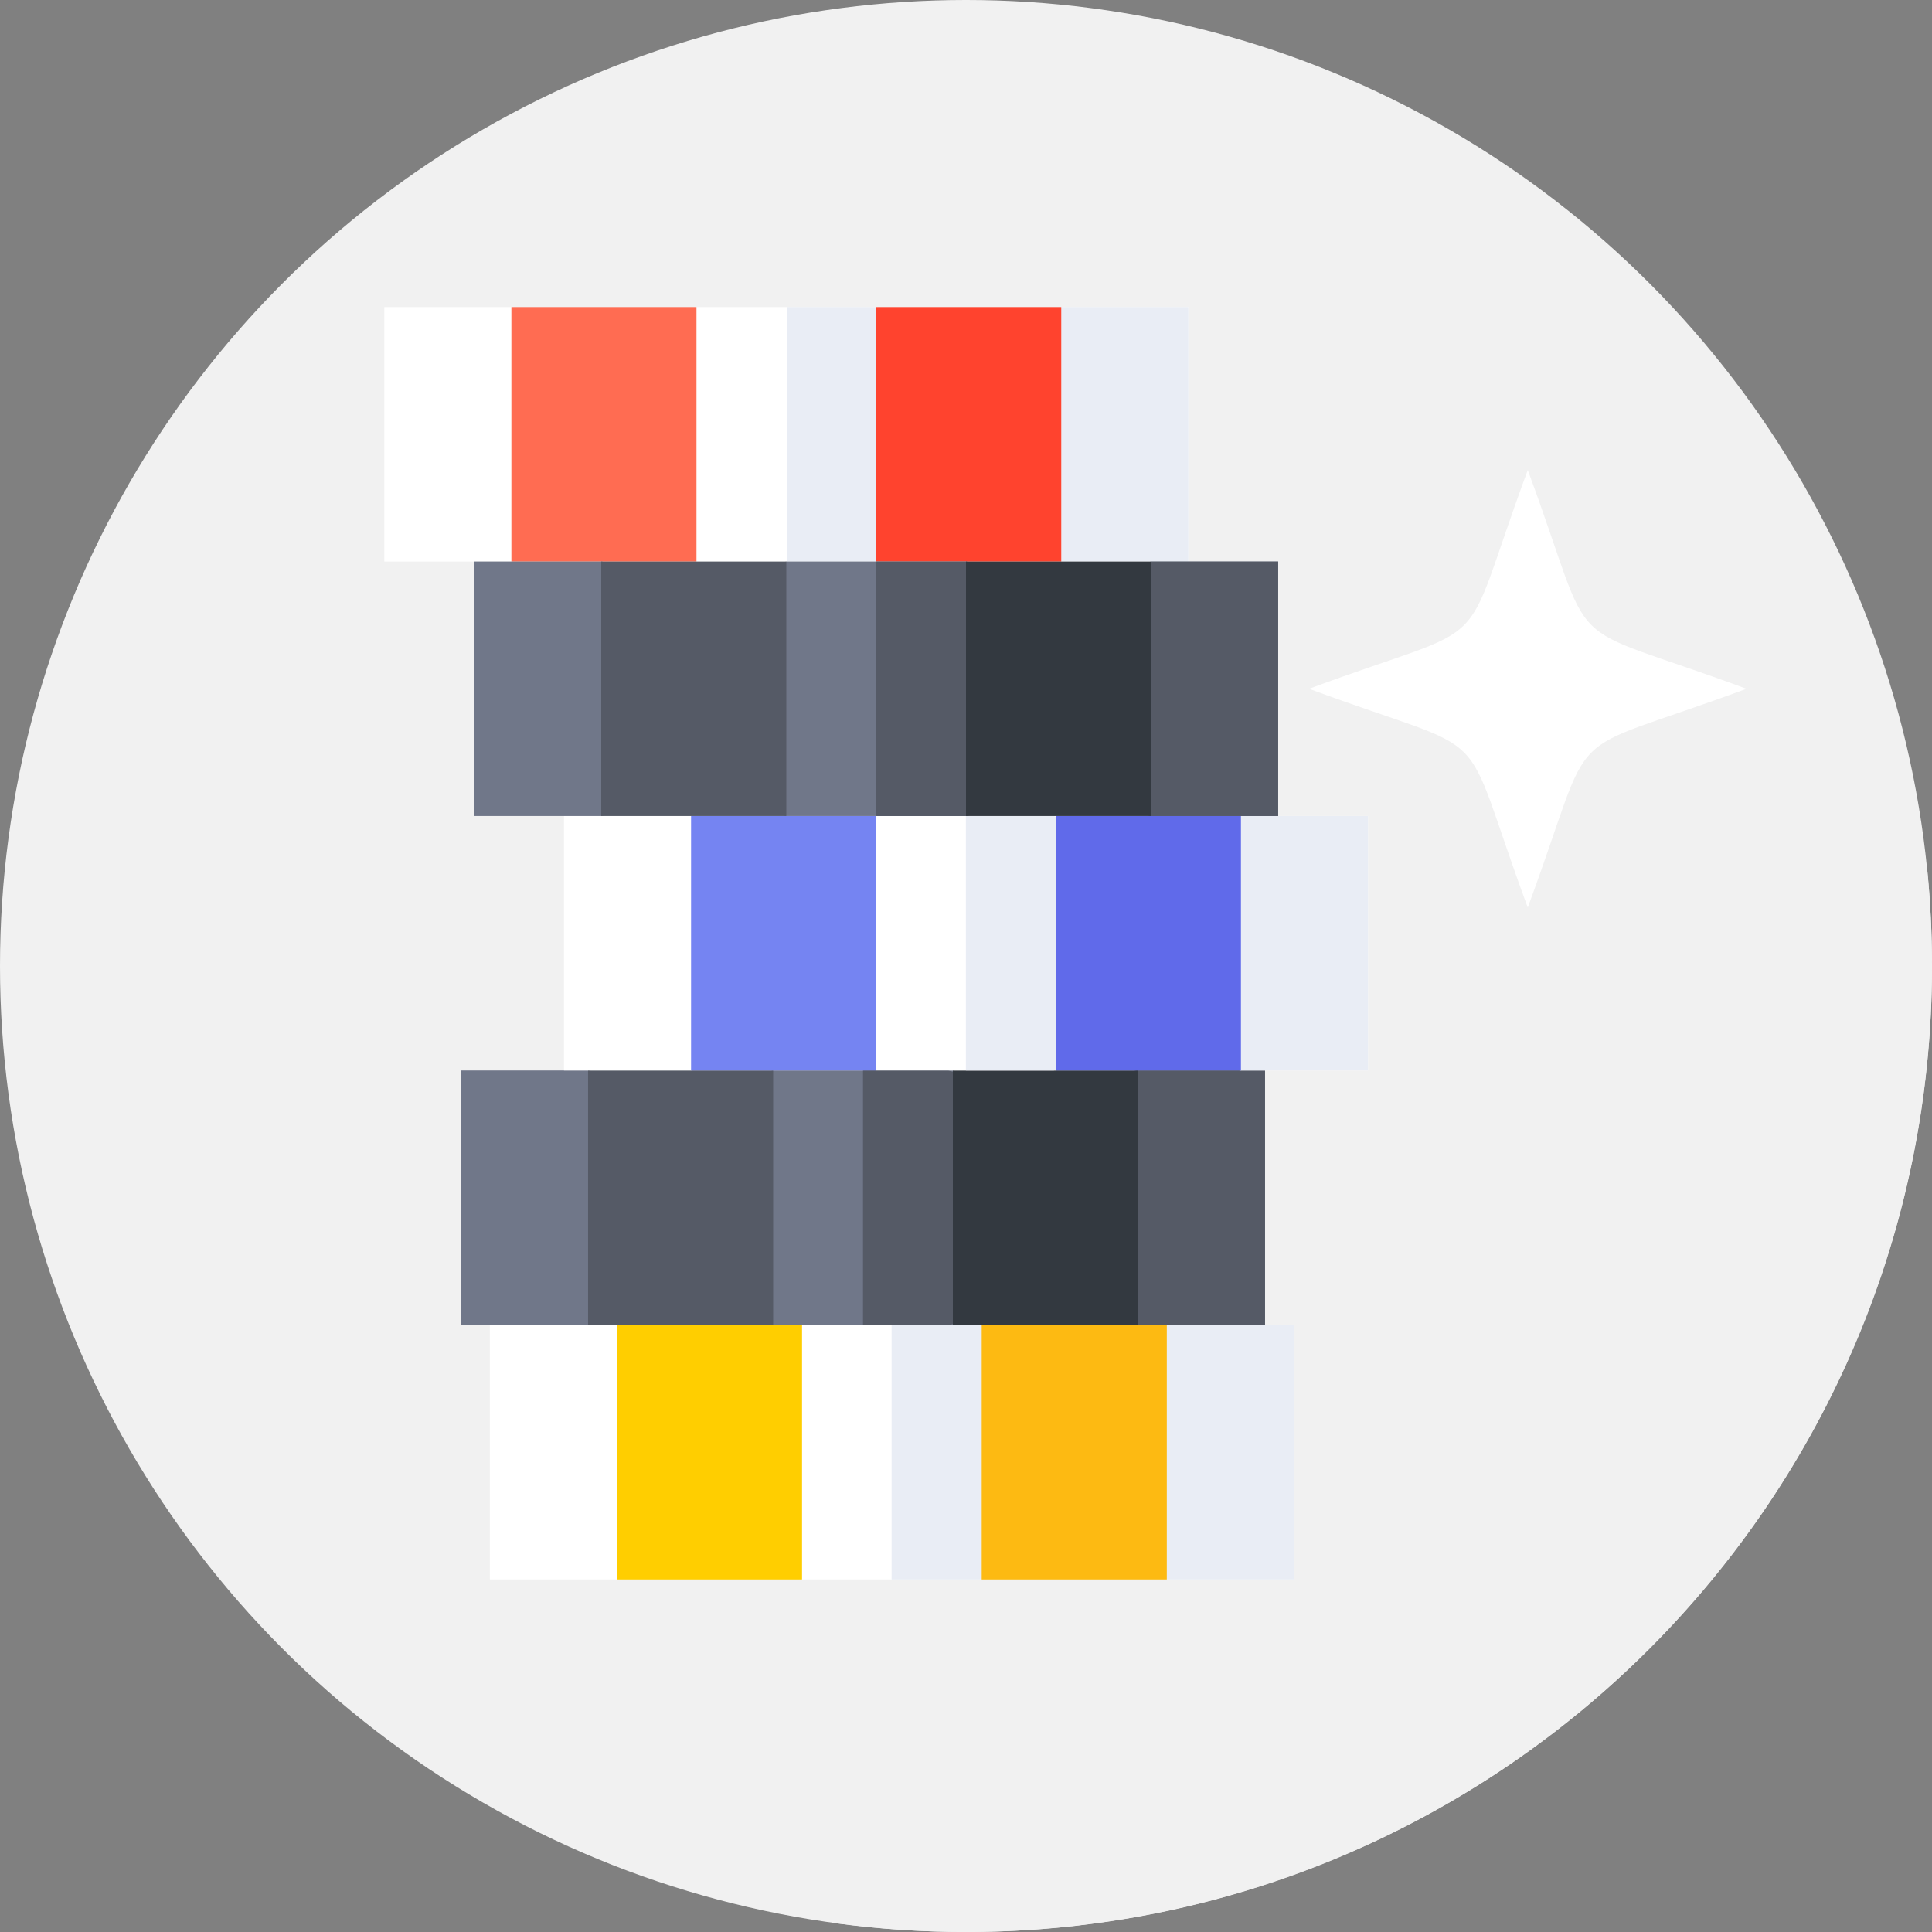 <?xml version="1.0"?>
<svg xmlns="http://www.w3.org/2000/svg" xmlns:xlink="http://www.w3.org/1999/xlink" xmlns:svgjs="http://svgjs.com/svgjs" version="1.1" width="512" height="512" x="0" y="0" viewBox="0 0 512 512" style="enable-background:new 0 0 512 512" xml:space="preserve" class=""><rect x="0" y="0" width="512" height="512" fill="#808080" stroke="none"/><g><g xmlns="http://www.w3.org/2000/svg"><g><g><g><g><g><g><circle cx="256" cy="256" fill="#f1f1f1" r="256" data-original="#1dd882" style="" class=""/></g></g></g></g></g></g><path d="m512 256c0-8.625-.427-17.149-1.26-25.554l-105.868-105.869 5.155 51.908-95.109-95.109-213.068 67.439 50.989 50.989-27.181 16.45 73.576 73.577-77.06 61.301 40.402 40.402-32.756 27.036 91.038 91.038c11.489 1.577 23.22 2.392 35.142 2.392 141.385 0 256-114.615 256-256z" fill="#f1f1f1" data-original="#06b26b" style="" class=""/><g><g><path d="m314.917 148.815h-33.673l-24.526-5.195-24.526 5.195h-47.617l-24.526-4.977-24.526 4.977h-33.673v-67.439h33.882l24.317 7.077 24.526-7.077h47.617l24.526 7.294 24.526-7.294h33.673z" fill="#ffffff" data-original="#ffffff" style="" class=""/></g><g><path d="m281.244 81.376-24.526 7.294-24.526-7.294h-23.662v67.439h23.662l24.526-5.195 24.526 5.195h33.673v-67.439z" fill="#e9edf5" data-original="#e9edf5" style="" class=""/></g><g><g><path d="m232.192 81.376h49.052v67.439h-49.052z" fill="#ff432e" data-original="#ff432e" style=""/></g><g><path d="m135.523 81.376h49.052v67.439h-49.052z" fill="#ff6c52" data-original="#ff6c52" style=""/></g></g></g><g><g><path d="m335.242 351.131h-33.674l-24.525-5.194-24.527 5.194h-47.616l-24.526-4.977-24.526 4.977h-33.673v-67.439h33.882l24.317 7.077 24.526-7.077h47.616l24.527 7.295 24.526-7.295h33.673z" fill="#707789" data-original="#707789" style="" class=""/></g><g><path d="m301.083 283.692-24.879 7.295-24.879-7.295h-22.621v67.439h22.621l24.879-5.194 24.879 5.194h34.159v-67.439z" fill="#555a66" data-original="#555a66" style="" class=""/></g><g><g><path d="m252.516 283.692h49.052v67.439h-49.052z" fill="#333940" data-original="#333940" style=""/></g><g><path d="m155.848 283.692h49.052v67.439h-49.052z" fill="#555a66" data-original="#555a66" style="" class=""/></g></g></g><g><g><path d="m362.534 283.692h-33.674l-24.526-5.194-24.526 5.194h-47.616l-24.526-4.977-24.526 4.977h-33.674v-67.439h33.883l24.317 7.078 24.526-7.078h47.616l24.526 7.295 24.526-7.295h33.674z" fill="#ffffff" data-original="#ffffff" style="" class=""/></g><g><path d="m328.62 216.253-24.7 7.295-24.701-7.295h-23.249v67.439h23.249l24.701-5.194 24.7 5.194h33.914v-67.439z" fill="#e9edf5" data-original="#e9edf5" style="" class=""/></g><g><g><path d="m279.808 216.253h49.052v67.439h-49.052z" fill="#606aea" data-original="#606aea" style=""/></g><g><path d="m183.14 216.253h49.052v67.439h-49.052z" fill="#7584f2" data-original="#7584f2" style="" class=""/></g></g></g><g><g><path d="m338.725 216.253h-33.673l-24.526-5.194-24.526 5.194h-47.616l-24.526-4.977-24.526 4.977h-33.674v-67.438h33.882l24.318 7.077 24.526-7.077h47.616l24.526 7.294 24.526-7.294h33.673z" fill="#707789" data-original="#707789" style="" class=""/></g><g><path d="m305.105 148.815-24.486 7.294-24.487-7.294h-23.938v67.438h23.938l24.487-5.194 24.486 5.194h33.621v-67.438z" fill="#555a66" data-original="#555a66" style="" class=""/></g><g><g><path d="m256 148.815h49.052v67.439h-49.052z" fill="#333940" data-original="#333940" style=""/></g><g><path d="m159.332 148.815h49.052v67.439h-49.052z" fill="#555a66" data-original="#555a66" style="" class=""/></g></g></g><g><g><path d="m342.888 418.57h-33.674l-24.526-5.195-24.526 5.195h-47.616l-24.526-4.977-24.526 4.977h-33.674v-67.439h33.883l24.317 7.077 24.526-7.077h47.616l24.526 7.294 24.526-7.294h33.674z" fill="#ffffff" data-original="#ffffff" style="" class=""/></g><g><path d="m309.229 351.131-24.516 7.294-24.515-7.294h-23.911v67.439h23.911l24.515-5.195 24.516 5.195h33.659v-67.439z" fill="#e9edf5" data-original="#e9edf5" style="" class=""/></g><g><g><path d="m260.162 351.131h49.052v67.439h-49.052z" fill="#fdba12" data-original="#fdba12" style=""/></g><g><path d="m163.494 351.131h49.052v67.439h-49.052z" fill="#ffce00" data-original="#ffce00" style=""/></g></g></g><g><path d="m404.872 240.491c-18.979-51.241-6.716-38.978-57.957-57.957 51.241-18.98 38.978-6.717 57.957-57.957 18.98 51.24 6.716 38.978 57.957 57.957-51.241 18.98-38.978 6.717-57.957 57.957z" fill="#ffffff" data-original="#ffffff" style="" class=""/></g></g></g></svg>
